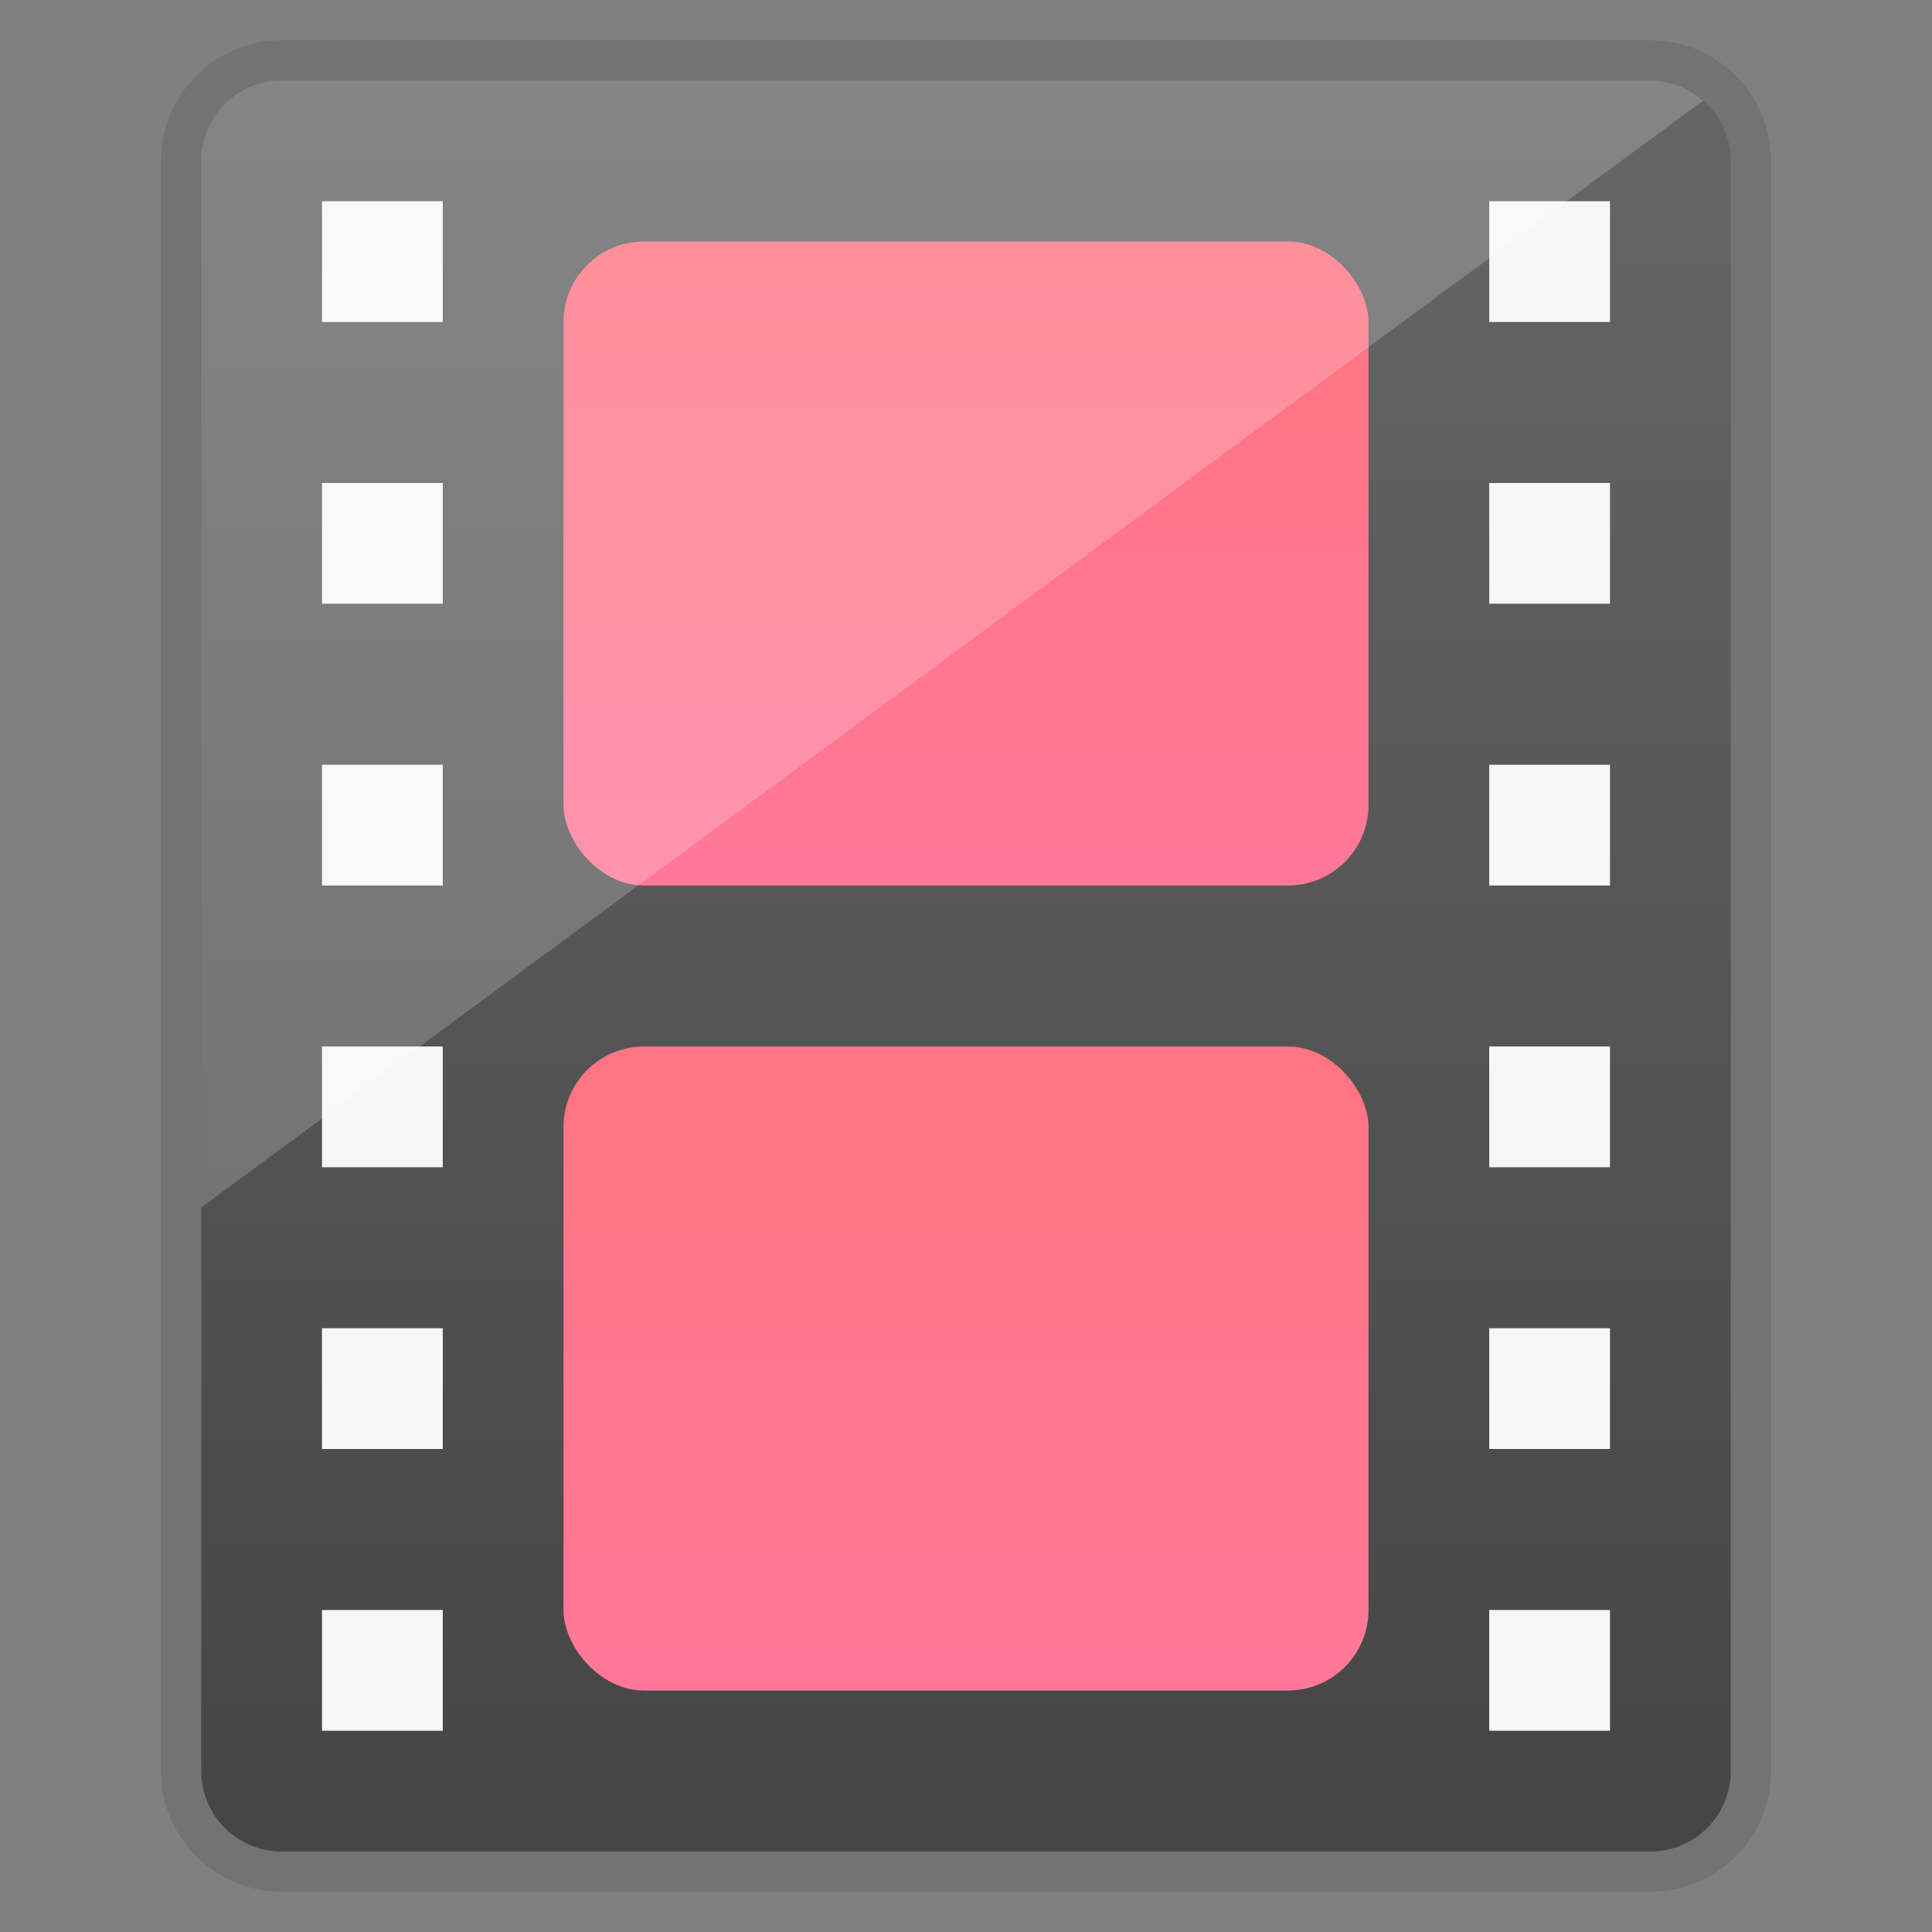 <?xml version="1.0" encoding="UTF-8" standalone="no"?>
<!-- Created with Inkscape (http://www.inkscape.org/) -->

<svg
   xmlns:dc="http://purl.org/dc/elements/1.1/"
   xmlns:cc="http://creativecommons.org/ns#"
   xmlns:rdf="http://www.w3.org/1999/02/22-rdf-syntax-ns#"
   xmlns:svg="http://www.w3.org/2000/svg"
   xmlns="http://www.w3.org/2000/svg"
   xmlns:xlink="http://www.w3.org/1999/xlink"
   xmlns:sodipodi="http://sodipodi.sourceforge.net/DTD/sodipodi-0.dtd"
   xmlns:inkscape="http://www.inkscape.org/namespaces/inkscape"
   width="48"
   height="48"
   id="svg2"
   version="1.1"
   inkscape:version="0.48.5 r10040"
   sodipodi:docname="video.svg">
  <rect width="100%" height="100%" fill="#808080" stroke="none"/>
  <defs
     id="defs4">
    <linearGradient
       id="linearGradient3929">
      <stop
         style="stop-color:#444444;stop-opacity:1;"
         offset="0"
         id="stop3931" />
      <stop
         style="stop-color:#666666;stop-opacity:1;"
         offset="1"
         id="stop3933" />
    </linearGradient>
    <linearGradient
       id="linearGradient3757">
      <stop
         style="stop-color:#3891d1;stop-opacity:1;"
         offset="0"
         id="stop3759" />
      <stop
         style="stop-color:#81bffa;stop-opacity:1;"
         offset="1"
         id="stop3761" />
    </linearGradient>
    <linearGradient
       inkscape:collect="always"
       xlink:href="#linearGradient3929"
       id="linearGradient3935"
       x1="27"
       y1="47"
       x2="27"
       y2="2"
       gradientUnits="userSpaceOnUse" />
    <linearGradient
       inkscape:collect="always"
       xlink:href="#linearGradient3929"
       id="linearGradient3942"
       gradientUnits="userSpaceOnUse"
       x1="27"
       y1="47"
       x2="27"
       y2="2"
       gradientTransform="translate(-2,1004.362)" />
    <linearGradient
       inkscape:collect="always"
       xlink:href="#linearGradient3830"
       id="linearGradient3803"
       x1="24"
       y1="1050.362"
       x2="24"
       y2="1006.362"
       gradientUnits="userSpaceOnUse" />
    <linearGradient
       id="linearGradient3830">
      <stop
         id="stop3832"
         offset="0"
         style="stop-color:#ff7898;stop-opacity:1;" />
      <stop
         id="stop3834"
         offset="1"
         style="stop-color:#ff7482;stop-opacity:1;" />
    </linearGradient>
    <linearGradient
       inkscape:collect="always"
       xlink:href="#linearGradient3830"
       id="linearGradient3789"
       x1="24"
       y1="1025.362"
       x2="24"
       y2="1009.362"
       gradientUnits="userSpaceOnUse"
       gradientTransform="translate(0,1)" />
    <linearGradient
       inkscape:collect="always"
       xlink:href="#linearGradient3830"
       id="linearGradient3985"
       gradientUnits="userSpaceOnUse"
       gradientTransform="translate(0,21)"
       x1="24"
       y1="1025.362"
       x2="24"
       y2="1009.362" />
  </defs>
  <sodipodi:namedview
     id="base"
     pagecolor="#ffffff"
     bordercolor="#666666"
     borderopacity="1.0"
     inkscape:pageopacity="0.0"
     inkscape:pageshadow="2"
     inkscape:zoom="16.417591"
     inkscape:cx="19.142456"
     inkscape:cy="24.349609"
     inkscape:document-units="px"
     inkscape:current-layer="layer1"
     showgrid="true"
     inkscape:window-width="1920"
     inkscape:window-height="1052"
     inkscape:window-x="0"
     inkscape:window-y="28"
     inkscape:window-maximized="1">
    <inkscape:grid
       type="xygrid"
       id="grid3765"
       empspacing="5"
       visible="true"
       enabled="true"
       snapvisiblegridlinesonly="true" />
  </sodipodi:namedview>
  <g
     inkscape:label="Layer 1"
     inkscape:groupmode="layer"
     id="layer1"
     transform="translate(0,-1004.362)">
    <path
       sodipodi:nodetypes="sssssssss"
       inkscape:connector-curvature="0"
       id="path3952"
       d="m 7,1006.362 c -1.108,0 -2,0.892 -2,2 l 0,40 c 0,1.108 0.892,2 2,2 l 34,0 c 1.108,0 2,-0.892 2,-2 l 0,-40 c 0,-1.108 -0.892,-2 -2,-2 z"
       style="fill:none;fill-opacity:1;stroke:#000000;stroke-opacity:1;stroke-width:2;stroke-miterlimit:4;stroke-dasharray:none;opacity:0.1" />
    <path
       style="fill:url(#linearGradient3942);fill-opacity:1;stroke:none"
       d="m 7,1006.362 c -1.108,0 -2,0.892 -2,2 l 0,40 c 0,1.108 0.892,2 2,2 l 34,0 c 1.108,0 2,-0.892 2,-2 l 0,-40 c 0,-1.108 -0.892,-2 -2,-2 z"
       id="rect2985"
       inkscape:connector-curvature="0"
       sodipodi:nodetypes="sssssssss" />
    <rect
       ry="2"
       rx="2"
       y="1010.362"
       x="14"
       height="16"
       width="20"
       id="rect3767"
       style="fill:url(#linearGradient3789);fill-opacity:1;stroke:none" />
    <rect
       style="fill:#f7f7f7;fill-opacity:1;stroke:none"
       id="rect3928"
       width="3"
       height="3"
       x="8"
       y="1023.362" />
    <rect
       y="1030.362"
       x="8"
       height="3"
       width="3"
       id="rect3930"
       style="fill:#f7f7f7;fill-opacity:1;stroke:none" />
    <rect
       y="1037.362"
       x="8"
       height="3"
       width="3"
       id="rect3932"
       style="fill:#f7f7f7;fill-opacity:1;stroke:none" />
    <rect
       style="fill:#f7f7f7;fill-opacity:1;stroke:none"
       id="rect3934"
       width="3"
       height="3"
       x="8"
       y="1044.362" />
    <rect
       style="fill:#f7f7f7;fill-opacity:1;stroke:none"
       id="rect3936"
       width="3"
       height="3"
       x="8"
       y="1009.362" />
    <rect
       y="1016.362"
       x="8"
       height="3"
       width="3"
       id="rect3938"
       style="fill:#f7f7f7;fill-opacity:1;stroke:none" />
    <rect
       y="1023.362"
       x="37"
       height="3"
       width="3"
       id="rect3940"
       style="fill:#f7f7f7;fill-opacity:1;stroke:none" />
    <rect
       style="fill:#f7f7f7;fill-opacity:1;stroke:none"
       id="rect3942"
       width="3"
       height="3"
       x="37"
       y="1030.362" />
    <rect
       style="fill:#f7f7f7;fill-opacity:1;stroke:none"
       id="rect3944"
       width="3"
       height="3"
       x="37"
       y="1037.362" />
    <rect
       y="1044.362"
       x="37"
       height="3"
       width="3"
       id="rect3946"
       style="fill:#f7f7f7;fill-opacity:1;stroke:none" />
    <rect
       y="1009.362"
       x="37"
       height="3"
       width="3"
       id="rect3948"
       style="fill:#f7f7f7;fill-opacity:1;stroke:none" />
    <rect
       style="fill:#f7f7f7;fill-opacity:1;stroke:none"
       id="rect3950"
       width="3"
       height="3"
       x="37"
       y="1016.362" />
    <path
       style="opacity:0.2;fill:#ffffff;fill-opacity:1;stroke:none"
       d="m 7,1006.362 c -1.108,0 -2,0.892 -2,2 l 0,26 37.312,-27.5 c -0.351,-0.307 -0.807,-0.5 -1.312,-0.5 z"
       id="path3937"
       inkscape:connector-curvature="0"
       sodipodi:nodetypes="ssccss" />
    <rect
       style="fill:url(#linearGradient3985);fill-opacity:1;stroke:none"
       id="rect3983"
       width="20"
       height="16"
       x="14"
       y="1030.362"
       rx="2"
       ry="2" />
  </g>
</svg>

